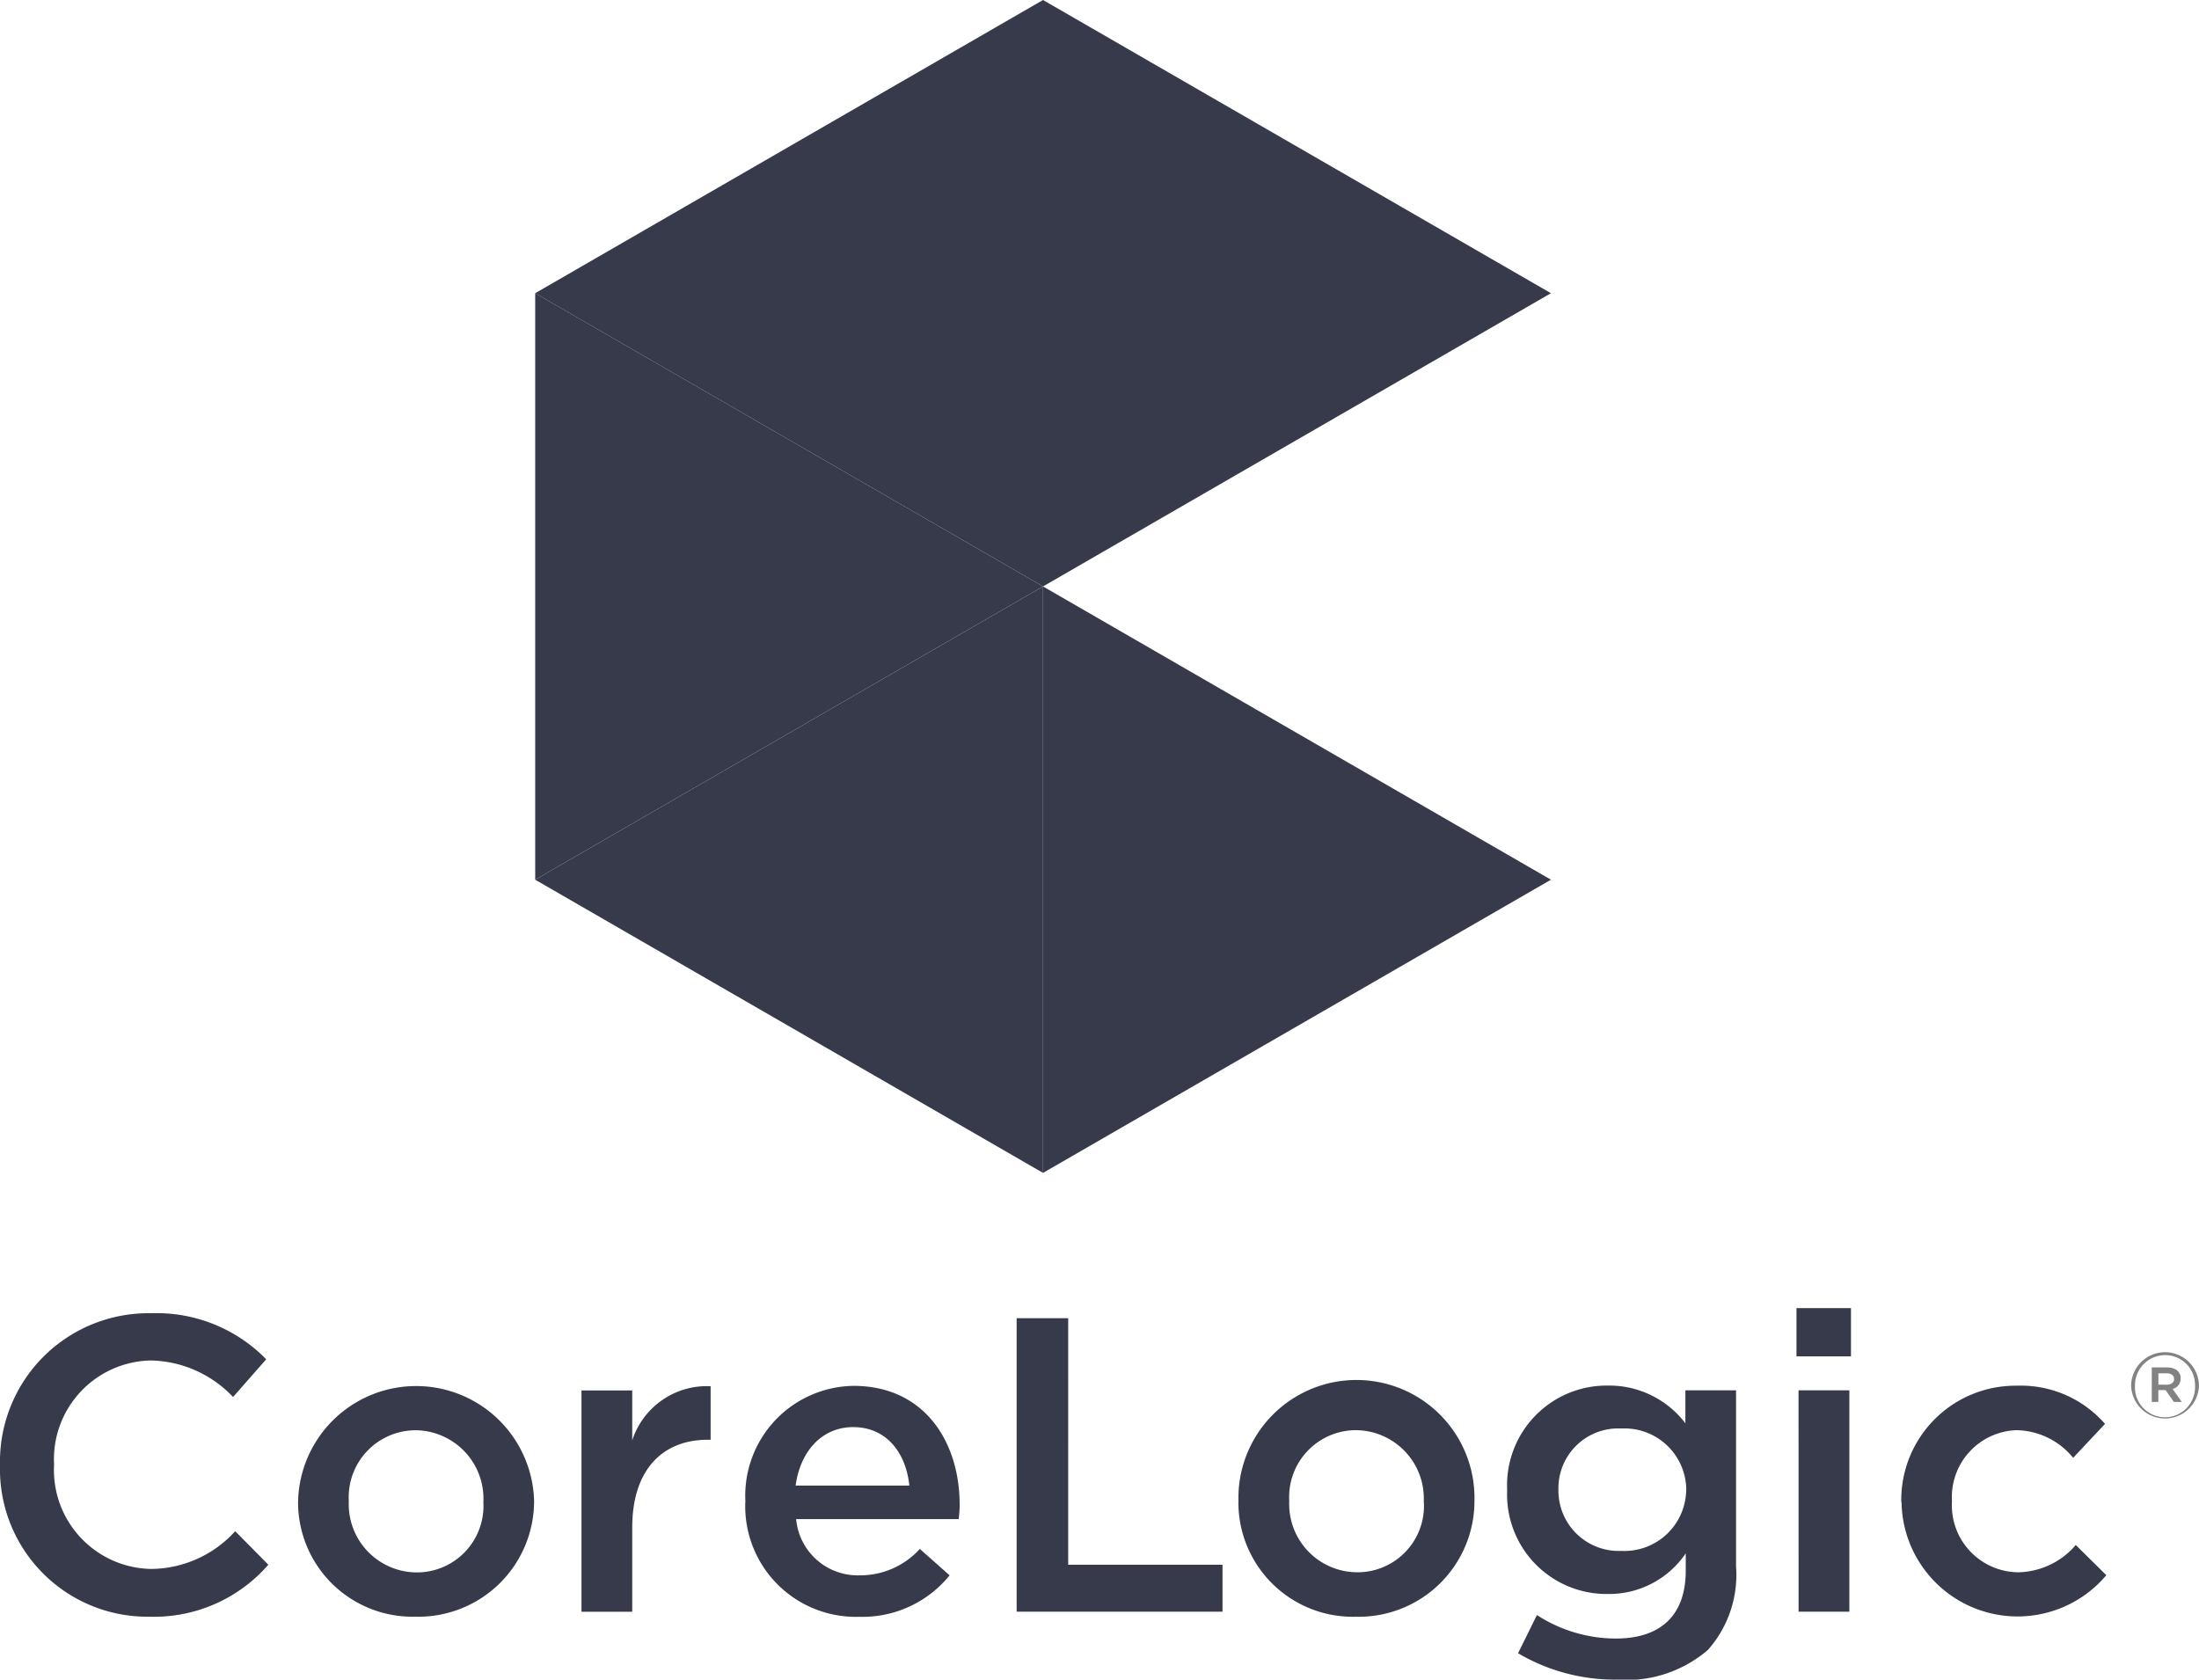 <svg xmlns="http://www.w3.org/2000/svg" width="114.609" height="87.543" viewBox="0 0 114.609 87.543">
  <g id="layer1" transform="translate(-34.57 -157.495)">
    <g id="g103" transform="translate(34.57 157.495)">
      <path id="polygon17" d="M29.98,25.9,56.447,41.183,82.919,25.9,56.447,10.618Z" transform="translate(-2.086 -10.618)" fill="#373a4a"/>
      <path id="polygon19" d="M56.447,62.4V31.834L29.98,47.119Z" transform="translate(-2.086 -1.269)" fill="#373a4a"/>
      <path id="polygon21" d="M48.352,31.834V62.4L74.824,47.119Z" transform="translate(6.009 -1.269)" fill="#373a4a"/>
      <path id="polygon23" d="M29.98,21.225V51.794L56.447,36.509Z" transform="translate(-2.086 -5.944)" fill="#373a4a"/>
      <path id="path25" d="M34.306,213.223v-.042a7.738,7.738,0,0,1,7.886-7.909,7.97,7.97,0,0,1,5.988,2.4l-1.727,1.967a6.057,6.057,0,0,0-4.28-1.906,5.15,5.15,0,0,0-5.05,5.4v.046a5.158,5.158,0,0,0,5.05,5.42,5.974,5.974,0,0,0,4.391-1.967l1.727,1.746a7.891,7.891,0,0,1-6.205,2.71,7.685,7.685,0,0,1-7.78-7.863Zm15.536,1.906v-.042a6.152,6.152,0,0,1,12.3-.046v.046a6.03,6.03,0,0,1-6.183,6,5.965,5.965,0,0,1-6.118-5.965Zm9.659,0v-.042a3.568,3.568,0,0,0-3.541-3.716,3.492,3.492,0,0,0-3.476,3.671v.046A3.557,3.557,0,0,0,56,218.78a3.47,3.47,0,0,0,3.5-3.655Zm5.111-5.832h2.645v2.6a4.088,4.088,0,0,1,4.086-2.821v2.79h-.156c-2.314,0-3.93,1.525-3.93,4.574v4.391H64.612Zm8.542,5.809v-.042a5.725,5.725,0,0,1,5.637-6.007c3.671,0,5.531,2.882,5.531,6.205,0,.24-.023.48-.046.739H75.8a3.221,3.221,0,0,0,3.32,2.931,4.193,4.193,0,0,0,3.126-1.376l1.551,1.376a5.836,5.836,0,0,1-4.719,2.161,5.764,5.764,0,0,1-5.927-5.992Zm8.546-.85c-.175-1.7-1.182-3.049-2.927-3.049-1.62,0-2.756,1.246-3,3.049Z" transform="translate(-34.306 -136.826)" fill="#373a4a"/>
      <path id="path27" d="M71.086,205.611h2.687V218.46h8.043v2.447H71.086Zm11.561,9.594v-.046a6.152,6.152,0,1,1,12.3-.042v.042a6.034,6.034,0,0,1-6.186,6.011,5.965,5.965,0,0,1-6.118-5.965Zm9.659,0v-.046a3.565,3.565,0,0,0-3.541-3.713,3.485,3.485,0,0,0-3.472,3.671v.042a3.555,3.555,0,0,0,3.518,3.693,3.46,3.46,0,0,0,3.5-3.648Zm4.913,7.867.983-1.99a7.585,7.585,0,0,0,4.109,1.224c2.359,0,3.648-1.224,3.648-3.541v-.9a4.826,4.826,0,0,1-4.063,2.119,5.184,5.184,0,0,1-5.245-5.4v-.042a5.192,5.192,0,0,1,5.245-5.42,4.982,4.982,0,0,1,4.044,1.967V209.37h2.641v9.178a5.9,5.9,0,0,1-1.464,4.349,6.5,6.5,0,0,1-4.742,1.551,9.941,9.941,0,0,1-5.157-1.376Zm8.767-8.5v-.046a3.221,3.221,0,0,0-3.385-3.167,3.117,3.117,0,0,0-3.278,3.167v.046a3.145,3.145,0,0,0,3.278,3.167,3.222,3.222,0,0,0,3.381-3.167Zm5.744-9.487h2.84V207.6h-2.84Zm.107,4.284h2.649v11.538H111.84Zm5.355,5.836v-.046a5.954,5.954,0,0,1,6.007-6.03,5.824,5.824,0,0,1,4.612,1.99l-1.662,1.769a3.88,3.88,0,0,0-2.973-1.441,3.489,3.489,0,0,0-3.343,3.671v.042a3.493,3.493,0,0,0,3.453,3.693,4.039,4.039,0,0,0,3-1.422l1.593,1.574a6.049,6.049,0,0,1-10.673-3.812Z" transform="translate(-18.1 -136.906)" fill="#373a4a"/>
      <path id="path29" d="M111.405,208.42h0a1.769,1.769,0,0,1,3.537,0h0a1.769,1.769,0,0,1-3.537,0Zm3.331,0h0a1.551,1.551,0,0,0-1.563-1.574,1.57,1.57,0,0,0-1.567,1.582h0a1.567,1.567,0,1,0,3.129,0Zm-2.253-.934h.812c.381,0,.69.194.69.568a.545.545,0,0,1-.419.553l.48.678h-.415l-.427-.617h-.381v.617h-.343Zm.781.9c.232,0,.381-.122.381-.294s-.133-.3-.381-.3h-.438v.591Z" transform="translate(-0.334 -136.216)" fill="#828282"/>
    </g>
  </g>
</svg>
